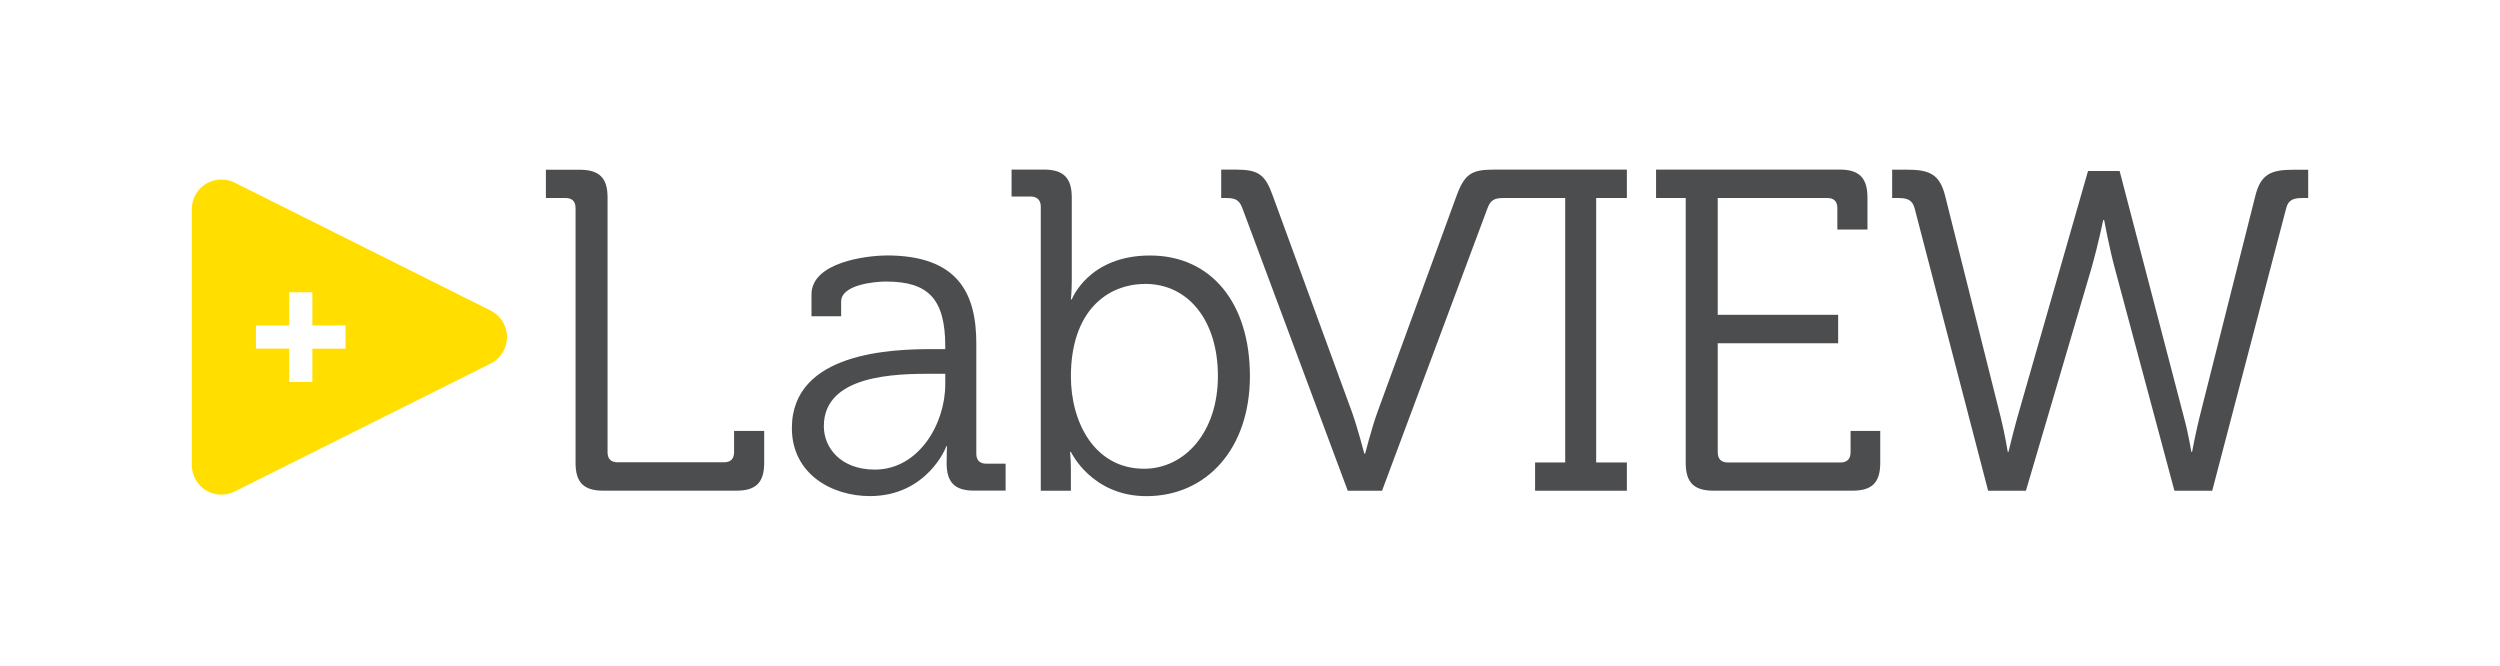 <?xml version="1.0" encoding="UTF-8"?><svg id="b" xmlns="http://www.w3.org/2000/svg" viewBox="0 0 938.84 250"><defs><style>.e{fill:#ffde00;}.f{fill:#fff;}.g{fill:#4c4d4f;}</style></defs><g id="c"><g id="d"><rect class="f" width="938.84" height="250"/><path class="e" d="M189.22,121.6c-1.08-2.16-2.82-3.9-4.97-4.98l-96.12-48.03c-1.75-.88-3.69-1.27-5.64-1.15-2.94.17-5.56,1.49-7.44,3.48-1.88,2-3.03,4.69-3.03,7.63v96.08c0,6.14,4.97,11.12,11.1,11.13,1.74,0,3.45-.4,5-1.18l96.12-48.04c5.5-2.75,7.73-9.45,4.97-14.94ZM129.77,130.93h-12.47v12.51h-8.69v-12.52h-12.5v-8.71h12.5v-12.46h8.69v12.47h12.47v8.7Z"/><path class="g" d="M379.88,63.69v10.12h7.22c2.37,0,3.75,1.38,3.75,3.78v106.69h11.31v-7.53c.01-2.36-.09-4.71-.3-7.06h.3s7.75,16.63,28.35,16.63c22.61,0,38.88-17.81,38.88-45.09s-14.39-45.28-37.53-45.28-29.37,16.49-29.37,16.49h-.33s.33-3.12.33-7.06v-31.19c0-7.36-3.09-10.51-10.45-10.51h-12.16ZM458.61,63.69v10.67h1.74c3.25,0,4.96.5,6.18,3.75l39.6,106.17h12.88l39.63-106.17c1.21-3.25,2.9-3.75,6.15-3.75h23v99.3h-11.31v10.62h34.47v-10.62h-11.53v-99.3h11.53v-10.67h-49.77c-8.55,0-11.14,1.54-14.23,9.95l-29.67,81.13c-2.21,6.15-4.63,15.61-4.63,15.61h-.3s-2.43-9.46-4.63-15.61l-29.7-81.13c-2.9-8.22-5.49-9.95-14.06-9.95h-5.32,0ZM621.91,63.69v10.67h11.14v99.46c0,7.39,3.09,10.45,10.48,10.45h52.12c7.39,0,10.45-3.06,10.45-10.45v-12h-11.14v8c0,2.59-1.38,3.86-3.78,3.86h-42.33c-2.4,0-3.78-1.27-3.78-3.86v-40.92h45.22v-10.67h-45.22v-43.87h41.14c2.4,0,3.78,1.19,3.78,3.75v8.08h11.31v-12c0-7.39-3.09-10.51-10.45-10.51h-68.94ZM205,63.74v10.62h7.39c2.37,0,3.75,1.19,3.75,3.75v95.71c0,7.39,3.09,10.45,10.48,10.45h49.91c7.36,0,10.45-3.06,10.45-10.45v-12h-11.31v8c0,2.59-1.38,3.78-3.78,3.78h-39.98c-2.37,0-3.75-1.19-3.75-3.75v-95.69c0-7.36-3.09-10.42-10.48-10.42h-12.68ZM710.57,63.74v10.62h2.1c3.25,0,5.43.5,6.31,3.75l27.63,106.17h14.2l24.74-84.02c2.21-7.72,4.3-17.65,4.3-17.65h.33s1.85,10.09,3.92,17.81l22.47,83.86h14.2l27.8-106.17c.85-3.25,2.92-3.75,6.34-3.75h1.9v-10.62h-5.32c-8.58,0-12.49,1.52-14.56,9.93l-20.96,83.14c-1.52,6.18-2.76,12.88-2.76,12.88h-.28s-1.08-6.7-2.76-12.88l-24.18-92.6h-11.86l-26.56,92.6c-1.71,6.18-3.31,12.88-3.31,12.88h-.28s-1.08-6.7-2.62-12.88l-20.87-83.17c-2.07-8.38-6.04-9.93-14.61-9.93h-5.32v.03ZM332.87,95.95c-7.56,0-28.13,2.59-28.13,14.61v8.22h11.14v-5.52c0-6.34,12.52-7.53,16.82-7.53,15.77,0,22.28,6.34,22.28,24.35v1.02h-4.77c-14.95,0-52.83,1.05-52.83,29.67,0,17.15,14.89,25.53,29.29,25.53,21.62,0,28.84-18.7,28.68-18.7h.28s-.14,2.59-.14,6.34c0,7.06,2.92,10.31,10.29,10.31h11.86v-10.12h-7.22c-2.4,0-3.78-1.21-3.78-3.78v-41.31c0-18.53-6.51-33.12-33.75-33.12h0ZM430.13,106.62c15.94,0,27.24,13.51,27.24,34.61s-12.46,34.8-27.74,34.8c-18.5,0-27.47-17.32-27.47-34.63,0-24.51,13.57-34.77,27.96-34.77h0ZM349.99,140.37h4.99v3.94c0,14.89-9.98,32.04-26.44,32.04-12.85,0-19.16-8.22-19.16-16.27,0-19.39,27.08-19.72,40.62-19.72Z"/></g></g></svg>
